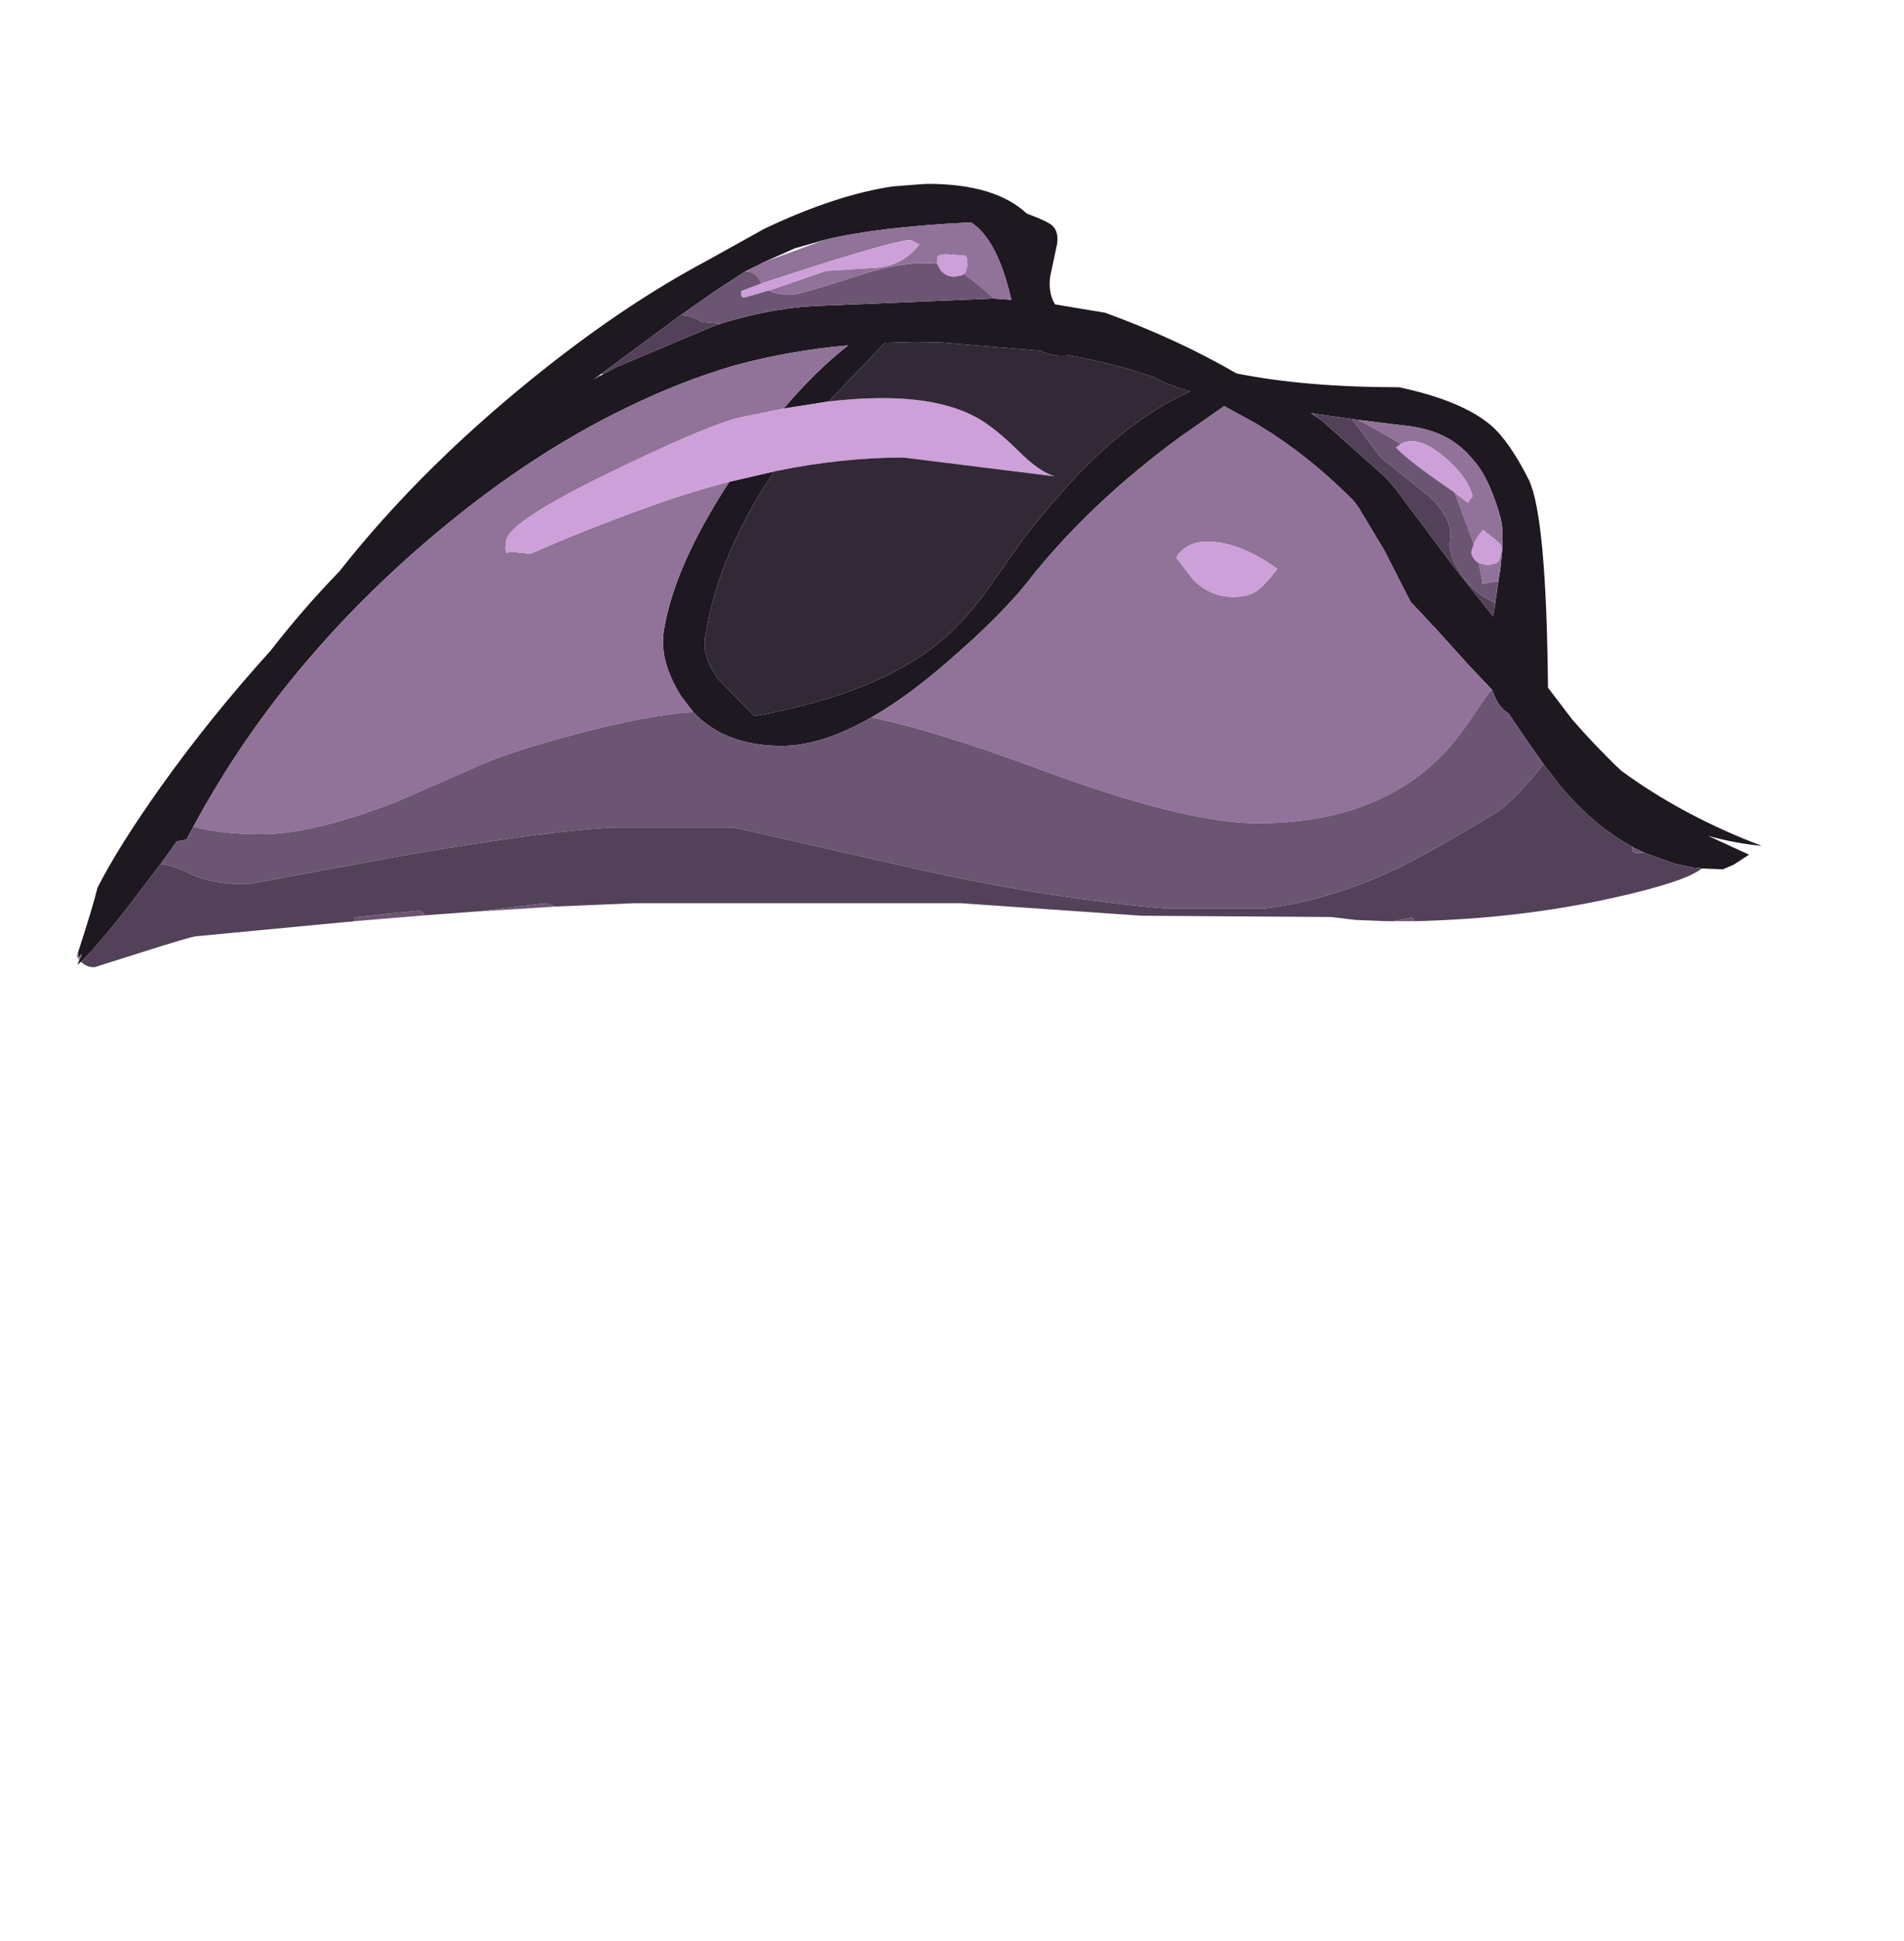 <?xml version="1.0" encoding="UTF-8" standalone="no"?>
<svg xmlns:ffdec="https://www.free-decompiler.com/flash" xmlns:xlink="http://www.w3.org/1999/xlink" ffdec:objectType="frame" height="231.9px" width="227.55px" xmlns="http://www.w3.org/2000/svg">
  <g transform="matrix(1.0, 0.0, 0.0, 1.0, 97.05, 102.05)">
    <use ffdec:characterId="115" ffdec:characterName="a_EB_KrakenTentacle01" height="93.6" transform="matrix(1.0, 0.0, -0.159, 1, -73.225, -80.081)" width="199.3" xlink:href="#sprite0"/>
  </g>
  <defs>
    <g id="sprite0" transform="matrix(1.0, 0.0, 0.0, 1.0, 106.45, 73.65)">
      <use ffdec:characterId="114" height="93.6" transform="matrix(1.0, 0.0, 0.0, 1.0, -106.45, -73.65)" width="199.3" xlink:href="#shape0"/>
    </g>
    <g id="shape0" transform="matrix(1.0, 0.0, 0.0, 1.0, 106.45, 73.65)">
      <path d="M-106.35 18.2 Q-105.45 12.8 -105.25 10.45 -103.55 5.55 -99.55 -1.7 -94.95 -10.0 -89.05 -17.9 -86.0 -22.85 -82.35 -27.35 -74.25 -40.25 -61.3 -51.9 -52.85 -59.5 -44.45 -64.4 L-38.05 -68.3 Q-30.15 -72.35 -23.5 -73.35 L-20.3 -73.6 -19.4 -73.65 Q-11.35 -73.65 -7.0 -70.1 -4.4 -69.2 -3.7 -68.65 -2.8 -67.9 -2.8 -66.4 L-3.0 -62.7 -3.0 -62.55 -3.0 -62.4 Q-2.9 -60.55 -1.9 -59.25 L4.25 -58.25 Q13.4 -55.1 21.1 -51.0 29.6 -49.35 40.8 -49.35 48.55 -47.75 52.5 -44.8 55.0 -42.9 58.05 -38.3 60.85 -33.95 64.3 -13.45 L67.8 -9.65 Q71.25 -6.3 74.6 -3.55 82.8 1.85 92.85 5.45 89.6 5.15 86.25 4.25 L91.5 6.5 89.85 7.7 88.65 8.25 86.1 8.15 85.85 8.1 85.6 8.1 85.35 8.05 85.1 8.05 82.85 7.6 82.7 7.55 79.15 6.35 78.9 6.25 77.55 5.65 77.4 5.55 Q72.45 3.1 67.75 -1.6 L67.6 -1.75 67.55 -1.8 67.35 -2.0 67.15 -2.25 65.4 -4.1 62.35 -7.65 60.1 -10.35 Q58.6 -11.2 57.7 -13.15 L57.6 -13.25 54.45 -16.1 49.45 -20.8 49.35 -20.85 49.05 -21.15 48.9 -21.3 46.25 -23.7 42.1 -29.9 38.3 -34.9 37.55 -35.75 Q32.15 -40.45 26.6 -43.75 L24.6 -44.9 20.25 -47.1 15.5 -43.35 Q6.35 -35.75 0.6 -26.9 -2.1 -22.35 -8.2 -16.3 -12.25 -12.25 -16.0 -9.9 -21.4 -6.5 -26.15 -6.5 -33.0 -6.5 -37.4 -10.55 L-39.15 -12.45 Q-42.45 -16.65 -42.45 -20.25 -42.45 -27.95 -37.45 -38.05 L-32.25 -39.3 -33.05 -37.75 Q-37.4 -28.6 -37.4 -19.55 -37.4 -17.1 -34.95 -14.4 L-30.0 -10.05 Q-15.25 -12.8 -8.75 -19.4 -6.5 -21.7 -4.5 -25.25 L-1.35 -31.05 Q2.95 -38.1 7.1 -42.35 11.3 -46.65 15.9 -48.85 L14.55 -49.25 Q12.65 -49.85 11.15 -50.6 6.2 -52.2 0.8 -53.15 L0.0 -53.1 Q-1.45 -53.1 -2.7 -53.7 L-14.8 -54.7 -17.9 -54.75 -21.5 -54.65 -27.1 -47.65 -32.35 -46.8 Q-29.25 -51.3 -25.85 -54.35 -32.7 -53.75 -39.05 -51.95 -45.2 -50.05 -51.05 -46.95 -60.55 -42.0 -69.3 -34.0 -87.05 -17.7 -94.95 3.15 L-95.55 4.7 -96.65 4.9 -97.3 6.1 -98.15 7.6 -99.9 10.5 -101.05 12.45 Q-104.35 17.7 -105.8 19.3 L-106.2 19.65 -106.05 19.1 -105.85 18.35 -106.2 18.75 -106.35 18.2 M-9.35 -59.95 L-7.35 -59.8 -7.2 -59.8 -7.25 -59.9 Q-10.0 -67.0 -13.5 -69.05 -24.6 -68.5 -30.7 -66.95 L-34.05 -65.95 -37.5 -64.3 -38.2 -63.9 -39.55 -63.2 -39.6 -63.15 -42.9 -60.75 -46.45 -57.95 -54.75 -51.0 -55.65 -50.25 -55.05 -50.65 -54.65 -50.85 -53.25 -51.7 -42.2 -56.7 -41.45 -56.95 -41.5 -56.95 Q-35.35 -58.95 -29.4 -59.1 L-9.35 -59.95 M31.15 -46.2 L30.75 -46.25 32.15 -45.4 40.8 -38.65 41.5 -38.0 42.35 -37.15 50.7 -27.95 56.4 -21.95 56.4 -22.75 56.35 -26.1 56.35 -27.3 Q56.25 -31.8 55.4 -33.75 53.6 -37.85 51.65 -40.05 L50.7 -41.0 Q49.05 -42.6 47.1 -43.5 45.1 -44.4 42.75 -44.7 L36.5 -45.45 35.75 -45.55 31.15 -46.2" fill="#1e1821" fill-rule="evenodd" stroke="none"/>
      <path d="M-106.05 19.1 L-106.45 18.6 -106.35 18.2 -106.2 18.75 -105.85 18.35 -106.05 19.1 M-36.4 -60.9 L-34.7 -61.5 -29.9 -63.25 -24.5 -63.6 Q-21.0 -63.65 -19.25 -66.4 L-20.35 -66.95 Q-22.1 -66.9 -30.95 -63.95 L-37.4 -61.75 -37.45 -61.8 Q-38.15 -63.15 -39.55 -63.2 L-38.2 -63.9 -37.5 -64.3 -30.7 -66.95 Q-24.6 -68.5 -13.5 -69.05 -10.0 -67.0 -7.25 -59.9 L-7.35 -59.8 -9.35 -59.95 -10.15 -60.6 Q-12.1 -62.1 -13.4 -62.9 L-13.35 -63.0 -13.2 -63.0 -13.1 -63.9 -13.3 -64.75 -13.5 -65.05 -15.8 -65.25 Q-16.7 -65.2 -16.85 -64.95 L-16.75 -64.1 Q-20.7 -64.5 -25.9 -62.7 -32.7 -60.4 -33.45 -60.4 -35.4 -60.4 -36.4 -60.9 M-94.95 3.15 Q-87.05 -17.7 -69.3 -34.0 -60.55 -42.0 -51.05 -46.95 -45.2 -50.05 -39.05 -51.95 -32.7 -53.75 -25.85 -54.35 -29.25 -51.3 -32.35 -46.8 L-37.35 -45.75 Q-40.85 -44.95 -51.45 -39.4 -63.0 -33.35 -63.0 -31.05 -63.0 -29.65 -62.65 -29.55 L-62.3 -29.7 -59.85 -29.45 Q-53.9 -32.3 -46.25 -35.2 -41.8 -36.9 -37.45 -38.05 -42.45 -27.95 -42.45 -20.25 -42.45 -16.65 -39.15 -12.45 L-37.4 -10.55 Q-43.0 -10.15 -51.35 -7.8 -58.9 -5.7 -62.4 -3.95 -62.85 -3.7 -71.2 0.2 -80.5 4.05 -86.7 4.05 -91.6 4.05 -94.95 3.15 M-16.0 -9.9 Q-12.25 -12.25 -8.2 -16.3 -2.1 -22.35 0.6 -26.9 6.35 -35.75 15.5 -43.35 L20.25 -47.1 24.6 -44.9 26.6 -43.75 Q32.15 -40.45 37.55 -35.75 L38.3 -34.9 42.1 -29.9 46.25 -23.7 48.9 -21.3 49.05 -21.15 49.35 -20.85 49.45 -20.8 54.45 -16.1 57.6 -13.25 56.95 -12.15 Q54.8 -7.85 53.45 -6.05 46.8 2.75 32.15 2.75 23.5 2.75 5.1 -3.7 -8.35 -8.4 -16.0 -9.9 M36.5 -45.45 L42.75 -44.7 Q45.1 -44.4 47.1 -43.5 49.05 -42.6 50.7 -41.0 L51.65 -40.05 Q53.6 -37.85 55.4 -33.75 56.25 -31.8 56.35 -27.3 L56.35 -26.1 55.95 -26.1 54.95 -25.95 54.45 -25.8 54.45 -26.1 53.65 -28.35 54.8 -28.1 55.8 -28.35 56.05 -28.65 56.15 -29.7 Q56.15 -30.5 55.45 -30.95 L53.55 -32.3 Q52.9 -31.45 52.7 -30.6 L49.45 -36.75 51.2 -35.55 51.65 -36.35 Q50.55 -38.9 47.05 -41.35 43.75 -43.65 42.05 -42.55 38.8 -44.4 36.5 -45.45 M29.7 -27.65 Q25.25 -30.5 21.8 -30.85 18.4 -31.25 17.4 -29.0 L19.9 -26.3 Q22.3 -24.3 24.85 -24.3 26.7 -24.3 27.5 -24.9 28.35 -25.45 29.7 -27.65" fill="#917299" fill-rule="evenodd" stroke="none"/>
      <path d="M-37.4 -61.75 L-30.95 -63.95 Q-22.1 -66.9 -20.35 -66.95 L-19.25 -66.4 Q-21.0 -63.65 -24.5 -63.6 L-29.9 -63.25 -34.7 -61.5 -36.4 -60.9 -38.85 -60.15 -39.25 -60.05 Q-39.65 -60.15 -39.65 -60.85 L-37.4 -61.75 M-16.75 -64.1 L-16.85 -64.95 Q-16.7 -65.2 -15.8 -65.25 L-13.5 -65.05 -13.3 -64.75 -13.1 -63.9 -13.2 -63.0 -13.35 -63.0 -13.4 -62.9 -13.5 -62.75 -14.45 -62.55 Q-15.45 -62.55 -16.25 -63.35 L-16.75 -64.1 M-37.45 -38.05 Q-41.8 -36.9 -46.25 -35.2 -53.9 -32.3 -59.85 -29.45 L-62.3 -29.7 -62.65 -29.55 Q-63.0 -29.65 -63.0 -31.05 -63.0 -33.35 -51.45 -39.4 -40.85 -44.95 -37.35 -45.75 L-32.35 -46.8 -27.1 -47.65 Q-15.7 -49.0 -9.25 -45.8 -6.9 -44.65 -3.5 -41.75 -0.6 -39.25 1.35 -38.7 L-17.1 -40.95 Q-24.5 -40.95 -32.25 -39.3 L-37.45 -38.05 M29.7 -27.65 Q28.35 -25.45 27.5 -24.9 26.7 -24.3 24.85 -24.3 22.3 -24.3 19.9 -26.3 L17.4 -29.0 Q18.4 -31.25 21.8 -30.85 25.25 -30.5 29.7 -27.65 M42.05 -42.55 Q43.75 -43.65 47.05 -41.35 50.55 -38.9 51.65 -36.35 L51.2 -35.55 49.45 -36.75 46.2 -38.8 Q43.15 -40.75 41.55 -42.15 L42.05 -42.55 M52.7 -30.6 Q52.9 -31.45 53.55 -32.3 L55.45 -30.95 Q56.15 -30.5 56.15 -29.7 L56.05 -28.65 55.8 -28.35 54.8 -28.1 53.65 -28.35 Q53.3 -28.5 53.05 -28.8 52.55 -29.3 52.55 -29.8 L52.7 -30.6" fill="#cda0d9" fill-rule="evenodd" stroke="none"/>
      <path d="M52.8 14.45 L50.3 14.45 52.4 14.0 52.8 14.45 M-50.1 12.7 L-60.3 13.35 -59.1 13.25 -59.05 13.25 -51.4 12.3 -50.1 12.7 M-65.6 13.75 L-73.95 14.45 -74.0 14.0 -69.45 13.5 -66.5 13.2 Q-65.95 13.2 -65.65 13.7 L-65.6 13.75 M-36.4 -60.9 Q-35.4 -60.4 -33.45 -60.4 -32.7 -60.4 -25.9 -62.7 -20.7 -64.5 -16.75 -64.1 L-16.25 -63.35 Q-15.45 -62.55 -14.45 -62.55 L-13.5 -62.75 -13.4 -62.9 Q-12.1 -62.1 -10.15 -60.6 L-9.35 -59.95 -29.4 -59.1 Q-35.35 -58.95 -41.5 -56.95 L-43.85 -57.15 Q-44.95 -57.9 -46.45 -57.95 L-42.9 -60.75 -39.6 -63.15 -39.55 -63.2 Q-38.15 -63.15 -37.45 -61.8 L-37.4 -61.75 -39.65 -60.85 Q-39.65 -60.15 -39.25 -60.05 L-38.85 -60.15 -36.4 -60.9 M-94.95 3.15 Q-91.6 4.05 -86.7 4.05 -80.5 4.05 -71.2 0.2 -62.85 -3.7 -62.4 -3.95 -58.9 -5.7 -51.35 -7.8 -43.0 -10.15 -37.4 -10.55 -33.0 -6.5 -26.15 -6.5 -21.4 -6.5 -16.0 -9.9 -8.35 -8.4 5.1 -3.7 23.5 2.75 32.15 2.75 46.8 2.75 53.45 -6.05 54.8 -7.85 56.95 -12.15 L57.6 -13.25 57.7 -13.15 Q58.6 -11.2 60.1 -10.35 L62.35 -7.65 65.4 -4.1 65.2 -4.3 Q62.1 0.5 60.35 1.55 54.15 5.75 50.0 8.0 42.5 11.95 34.5 12.95 L22.95 12.95 Q8.9 11.75 -6.6 8.45 L-30.35 3.25 -44.4 3.25 Q-51.95 3.5 -70.4 6.8 L-87.4 10.05 Q-91.65 10.05 -94.4 8.8 -96.75 7.75 -98.15 7.6 L-97.3 6.1 -96.65 4.9 -95.55 4.7 -94.95 3.15 M77.4 5.55 L77.55 5.65 78.9 6.25 78.35 6.3 Q77.55 6.3 77.45 6.0 L77.4 5.55 M32.15 -45.4 L30.75 -46.25 31.15 -46.2 31.2 -46.0 32.15 -45.4 M35.75 -45.55 L36.5 -45.45 Q38.8 -44.4 42.05 -42.55 L41.55 -42.15 Q43.15 -40.75 46.2 -38.8 L49.45 -36.75 52.7 -30.6 52.55 -29.8 Q52.55 -29.3 53.05 -28.8 53.3 -28.5 53.65 -28.35 L54.45 -26.1 54.45 -25.8 54.95 -25.95 55.95 -26.1 56.35 -26.1 56.4 -22.75 56.35 -23.6 Q54.2 -24.45 52.45 -26.25 49.8 -29.05 49.8 -31.1 49.8 -33.55 46.55 -36.25 L39.95 -40.95 35.75 -45.55" fill="#6c5573" fill-rule="evenodd" stroke="none"/>
      <path d="M-27.1 -47.65 L-21.5 -54.65 -17.9 -54.75 -14.8 -54.7 -2.7 -53.7 Q-1.45 -53.1 0.0 -53.1 L0.8 -53.15 Q6.2 -52.2 11.15 -50.6 12.65 -49.85 14.55 -49.25 L15.9 -48.85 Q11.3 -46.65 7.1 -42.35 2.95 -38.1 -1.35 -31.05 L-4.5 -25.25 Q-6.5 -21.7 -8.75 -19.4 -15.25 -12.8 -30.0 -10.05 L-34.95 -14.4 Q-37.4 -17.1 -37.4 -19.55 -37.4 -28.6 -33.05 -37.75 L-32.25 -39.3 Q-24.5 -40.95 -17.1 -40.95 L1.35 -38.7 Q-0.6 -39.25 -3.5 -41.75 -6.9 -44.65 -9.25 -45.8 -15.7 -49.0 -27.1 -47.65" fill="#322836" fill-rule="evenodd" stroke="none"/>
      <path d="M86.1 8.15 Q84.45 9.75 75.9 11.7 65.25 14.15 52.8 14.45 L52.4 14.0 50.3 14.45 49.55 14.45 45.7 14.3 42.75 13.95 20.1 13.8 -1.8 12.3 -40.8 12.3 -50.1 12.7 -51.4 12.3 -59.05 13.25 -59.1 13.25 -60.3 13.35 -65.6 13.75 -65.65 13.7 Q-65.95 13.2 -66.5 13.2 L-69.45 13.5 -74.0 14.0 -73.95 14.45 -74.2 14.5 -74.95 14.55 -92.55 16.25 Q-93.35 16.35 -98.7 18.15 L-104.1 19.95 Q-105.1 19.95 -105.8 19.3 -104.35 17.7 -101.05 12.45 L-99.9 10.5 -98.15 7.6 Q-96.75 7.75 -94.4 8.8 -91.65 10.05 -87.4 10.05 L-70.4 6.8 Q-51.95 3.5 -44.4 3.25 L-30.35 3.25 -6.6 8.45 Q8.9 11.75 22.95 12.95 L34.5 12.95 Q42.5 11.95 50.0 8.0 54.15 5.75 60.35 1.55 62.1 0.5 65.2 -4.3 L65.4 -4.1 67.15 -2.25 67.35 -2.0 67.55 -1.8 67.6 -1.75 67.75 -1.6 Q72.45 3.1 77.4 5.55 L77.45 6.0 Q77.55 6.3 78.35 6.3 L78.9 6.25 79.15 6.35 82.7 7.55 82.85 7.6 85.1 8.05 85.35 8.05 85.6 8.1 85.85 8.1 86.1 8.15 M-46.45 -57.95 Q-44.95 -57.9 -43.85 -57.15 L-41.5 -56.95 -41.45 -56.95 -42.2 -56.7 -53.25 -51.7 -54.65 -50.85 -54.75 -51.0 -46.45 -57.95 M32.15 -45.4 L31.2 -46.0 31.15 -46.2 35.75 -45.55 39.95 -40.95 46.55 -36.25 Q49.8 -33.55 49.8 -31.1 49.8 -29.05 52.45 -26.25 54.2 -24.45 56.35 -23.6 L56.4 -22.75 56.4 -21.95 50.7 -27.95 42.35 -37.15 41.5 -38.0 40.8 -38.65 32.15 -45.4" fill="#534159" fill-rule="evenodd" stroke="none"/>
    </g>
  </defs>
</svg>
